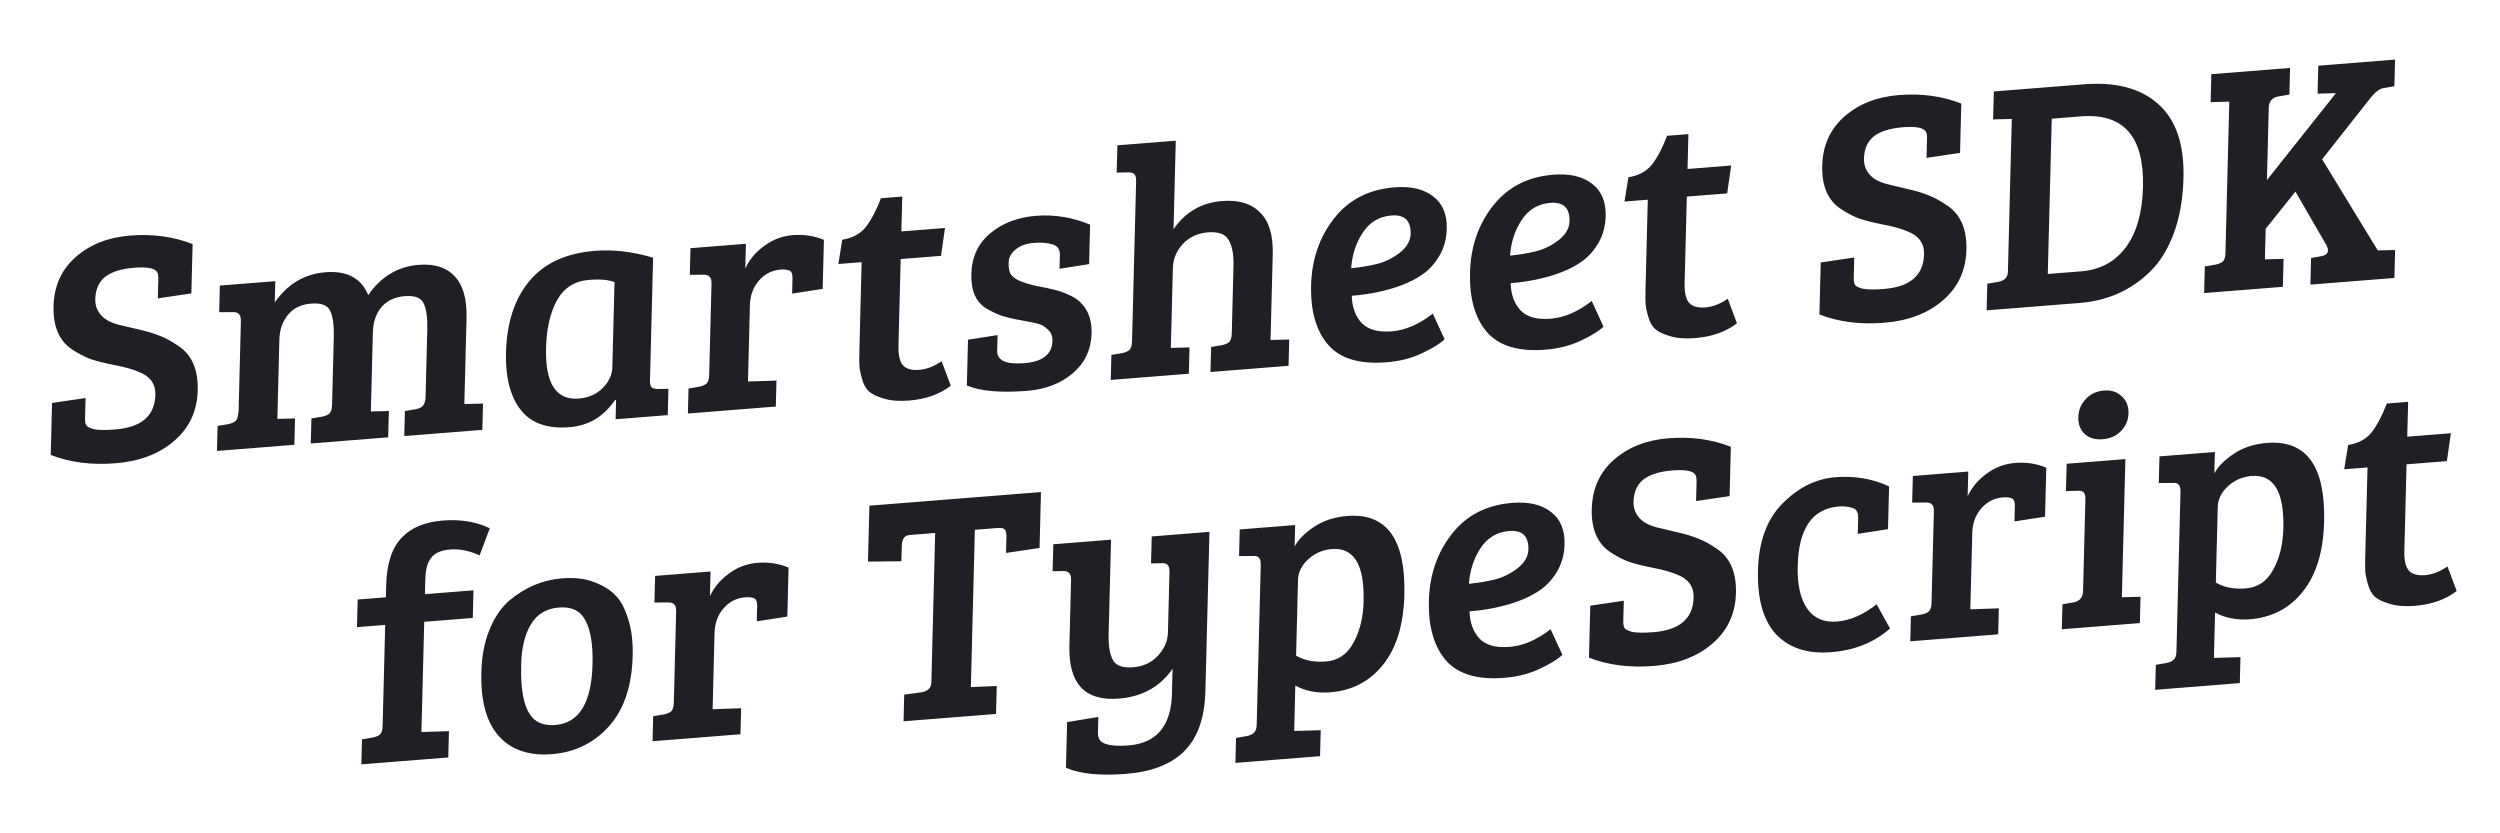 <svg width="900" height="300" viewBox="0 0 900 300" fill="none" xmlns="http://www.w3.org/2000/svg">
<g clip-path="url(#clip0_1027_162)">
<path d="M137.744 261.326L138.67 224.968L128.513 225.775L128.767 215.826L138.923 215.02L139.037 210.519C139.234 202.782 141.147 197.075 144.777 193.399C148.166 189.899 153.049 187.896 159.426 187.389C165.803 186.882 171.437 187.814 176.327 190.183L172.661 199.929C168.932 198.256 165.414 197.55 162.107 197.813C158.801 198.076 156.496 199.086 155.194 200.844C153.895 202.523 153.202 205.021 153.118 208.337L152.976 213.903L170.455 212.515L170.201 222.463L152.723 223.851L151.713 263.525L161.621 263.211L161.38 272.685L130.085 275.172L130.314 266.171L134.22 265.506C135.405 265.254 136.279 264.87 136.842 264.352C137.408 263.756 137.708 262.747 137.744 261.326ZM199.905 260.997C208.487 260.315 212.954 253.027 213.308 239.131C213.487 232.104 212.638 226.853 210.763 223.377C208.965 219.896 205.784 218.336 201.217 218.699C196.73 219.055 193.379 221.055 191.165 224.698C188.95 228.341 187.767 233.162 187.614 239.163C187.331 250.295 189.2 257.12 193.222 259.637C195 260.756 197.228 261.21 199.905 260.997ZM173.282 241.956C173.431 236.113 174.426 230.992 176.266 226.59C178.109 222.11 180.516 218.61 183.487 216.089C189.186 211.381 195.42 208.759 202.191 208.221C206.915 207.845 210.871 208.319 214.059 209.642C217.327 210.879 219.841 212.452 221.599 214.361C223.438 216.185 224.939 218.981 226.1 222.75C227.342 226.433 227.897 230.88 227.764 236.091C227.487 246.987 224.639 255.447 219.222 261.472C213.804 267.496 206.962 270.837 198.695 271.494C190.507 272.144 184.158 270.009 179.647 265.088C175.139 260.089 173.017 252.378 173.282 241.956ZM242.575 252.998L243.41 220.193C243.442 218.93 243.228 218.08 242.768 217.644C242.388 217.122 241.648 216.866 240.548 216.874L235.597 216.913L235.841 207.32L255.799 205.735L255.573 214.617C257.069 211.425 259.338 208.724 262.38 206.512C265.424 204.222 268.875 202.923 272.732 202.617C276.669 202.304 280.387 202.875 283.885 204.331L283.436 221.977L272.432 223.679L272.571 218.231C272.611 216.652 272.242 215.696 271.465 215.364C270.609 215.038 269.551 214.925 268.292 215.025C265.142 215.275 262.515 216.626 260.41 219.079C258.385 221.446 257.329 224.366 257.24 227.84L256.541 255.316L266.803 254.973L266.565 264.329L234.916 266.844L235.145 257.843L239.051 257.178C240.236 256.926 241.11 256.542 241.673 256.024C242.238 255.428 242.539 254.419 242.575 252.998ZM335.294 245.632L336.662 191.865L327.45 192.597C325.64 192.741 324.703 194.036 324.641 196.484L324.499 202.05L312.474 202.178L312.987 182.045L374.751 177.138L374.239 197.271L362.172 199.057L362.313 193.491C362.348 192.149 362.175 191.217 361.795 190.696C361.416 190.174 360.478 189.973 358.982 190.092L350.952 190.73L349.511 247.339L358.831 246.953L358.575 257.02L325.272 259.666L325.516 250.073L331.784 249.22C334.074 248.802 335.243 247.606 335.294 245.632ZM421.901 249.744L422.13 240.743C417.643 247.245 411.187 250.831 402.763 251.5C390.56 252.47 384.632 246.125 384.98 232.466L385.585 208.662C385.64 206.53 384.684 205.503 382.717 205.58L378.944 205.644L379.191 195.932L399.976 194.281L399.111 228.271C399.005 232.455 399.515 235.566 400.642 237.604C401.768 239.642 404.182 240.514 407.882 240.22C411.583 239.926 414.564 238.547 416.827 236.082C419.168 233.611 420.38 230.757 420.463 227.52L421.008 206.084C421.042 204.742 420.829 203.853 420.369 203.416C419.989 202.895 419.248 202.678 418.146 202.766L414.373 202.829L414.62 193.118L435.405 191.467L433.946 248.787C433.703 258.34 431.203 265.512 426.445 270.302C421.766 275.086 414.742 277.851 405.373 278.595C396.083 279.333 388.873 278.606 383.743 276.413L384.162 259.951L395.405 258.113L395.261 263.797C395.206 265.929 396.154 267.272 398.105 267.826C400.053 268.459 402.759 268.638 406.223 268.363C416.379 267.556 421.605 261.35 421.901 249.744ZM452.409 260.794L453.868 203.474C453.902 202.131 453.689 201.242 453.228 200.806C452.849 200.285 452.108 200.068 451.006 200.155L446.055 200.194L446.299 190.601L466.257 189.016L466.061 196.714C467.381 194.245 469.719 191.892 473.076 189.656C476.433 187.419 480.395 186.12 484.961 185.757C499.212 184.625 506.082 194.086 505.571 214.14C505.3 224.799 502.769 233.155 497.98 239.209C493.19 245.262 486.819 248.605 478.867 249.237C474.143 249.612 469.96 248.802 466.318 246.806L465.902 263.149L475.456 262.863L475.218 272.219L444.749 274.64L444.978 265.639L448.884 264.974C450.069 264.722 450.945 264.298 451.51 263.702C452.073 263.184 452.373 262.215 452.409 260.794ZM490.897 216.488C491.233 203.303 487.425 197.026 479.473 197.657C476.166 197.92 473.306 199.172 470.891 201.412C468.558 203.567 467.356 206.027 467.286 208.79L466.593 236.029C469.534 237.765 473.131 238.464 477.382 238.127C481.712 237.783 484.991 235.552 487.217 231.436C489.522 227.313 490.748 222.33 490.897 216.488ZM544.406 181.035C550.311 180.566 554.958 181.654 558.348 184.3C561.74 186.867 563.37 190.756 563.237 195.967C563.148 199.441 562.322 202.58 560.758 205.383C559.196 208.107 557.293 210.307 555.051 211.982C552.808 213.657 550.1 215.094 546.927 216.291C541.612 218.29 535.647 219.551 529.034 220.077C529.164 224.242 530.376 227.534 532.672 229.952C534.97 232.291 538.559 233.267 543.44 232.879C548.322 232.491 553.247 230.366 558.217 226.504L562.46 235.741C560.85 237.287 558.136 238.96 554.318 240.761C550.58 242.555 546.309 243.643 541.507 244.024C531.901 244.787 524.922 242.702 520.569 237.769C516.218 232.756 514.161 225.592 514.398 216.275C514.636 206.959 517.393 198.939 522.672 192.216C527.95 185.494 535.195 181.766 544.406 181.035ZM538.284 208.587C541.211 207.803 543.917 206.445 546.401 204.514C548.888 202.504 550.163 200.276 550.225 197.828C550.348 193.012 548.047 190.792 543.323 191.167C538.914 191.517 535.484 193.562 533.031 197.303C530.581 200.965 529.176 205.252 528.815 210.166C532.281 209.812 535.437 209.285 538.284 208.587ZM595.241 227.582C604.689 226.831 609.509 222.666 609.702 215.087C609.802 211.139 607.79 208.383 603.666 206.82C601.489 205.89 598.642 205.092 595.123 204.426C591.683 203.754 588.794 203.037 586.456 202.278C584.199 201.433 581.912 200.235 579.594 198.686C575.037 195.581 572.85 190.436 573.033 183.252C573.218 175.988 575.843 170.106 580.907 165.607C586.053 161.022 592.641 158.41 600.671 157.773C608.78 157.128 616.258 158.15 623.104 160.836L622.652 178.601L610.585 180.387L610.76 173.518C610.79 172.333 610.654 171.477 610.354 170.95C609.526 169.519 606.75 168.99 602.026 169.366C597.381 169.735 593.896 170.839 591.57 172.678C589.324 174.512 588.156 177.165 588.068 180.639C588.003 183.166 588.892 185.301 590.733 187.046C591.961 188.209 593.784 189.128 596.202 189.803C598.702 190.392 601.318 191.011 604.051 191.661C606.864 192.304 609.32 193.055 611.419 193.912C613.598 194.764 615.845 196.003 618.16 197.632C622.872 200.803 625.134 206.1 624.945 213.521C624.756 220.943 621.931 226.998 616.469 231.687C611.085 236.369 604.024 239.058 595.285 239.752C586.624 240.44 578.871 239.441 572.025 236.754L572.501 218.042L584.568 216.256L584.384 223.48C584.354 224.664 584.49 225.52 584.791 226.048C585.091 226.576 586.022 227.053 587.583 227.481C589.224 227.823 591.777 227.857 595.241 227.582ZM647.17 203.719C647 210.43 648.127 215.54 650.552 219.051C652.977 222.562 656.551 224.129 661.275 223.754C666.077 223.373 670.845 221.3 675.576 217.536L680.422 226.252C674.716 231.275 667.65 234.121 659.226 234.79C650.802 235.46 644.217 233.343 639.47 228.441C634.804 223.454 632.604 215.749 632.869 205.327C633.134 194.906 636.089 186.87 641.732 181.222C647.457 175.488 653.783 172.346 660.712 171.795C667.719 171.238 674.173 172.341 680.074 175.103L679.682 190.499L668.796 192.191L668.941 186.506C668.995 184.374 668.241 183.134 666.678 182.786C665.196 182.352 663.629 182.2 661.976 182.332C652.449 183.089 647.514 190.218 647.17 203.719ZM695.354 217.028L696.189 184.223C696.221 182.96 696.007 182.11 695.547 181.674C695.167 181.153 694.427 180.896 693.327 180.905L688.376 180.944L688.62 171.351L708.578 169.765L708.352 178.648C709.848 175.456 712.117 172.754 715.159 170.543C718.203 168.252 721.654 166.954 725.511 166.647C729.448 166.335 733.165 166.906 736.664 168.362L736.215 186.008L725.211 187.709L725.35 182.261C725.39 180.682 725.021 179.727 724.244 179.394C723.388 179.068 722.33 178.955 721.071 179.056C717.921 179.306 715.294 180.657 713.189 183.109C711.164 185.476 710.108 188.397 710.019 191.871L709.32 219.346L719.582 219.004L719.344 228.36L687.695 230.874L687.924 221.874L691.83 221.209C693.015 220.957 693.889 220.572 694.452 220.055C695.017 219.458 695.318 218.45 695.354 217.028ZM765.136 165.272L763.87 215.013L770.593 214.833L770.352 224.308L742.245 226.541L742.474 217.54L746.38 216.875C748.669 216.457 749.843 215.103 749.901 212.813L750.739 179.89C750.773 178.548 750.56 177.658 750.1 177.222C749.718 176.78 748.976 176.602 747.874 176.69L743.747 176.781L743.997 166.952L765.136 165.272ZM750.515 156.269C748.904 154.743 748.131 152.716 748.195 150.19C748.259 147.663 749.139 145.505 750.835 143.716C752.532 141.848 754.72 140.807 757.396 140.594C760.073 140.382 762.216 141.078 763.825 142.684C765.515 144.204 766.328 146.228 766.264 148.754C766.199 151.281 765.28 153.442 763.506 155.237C761.812 156.948 759.627 157.909 756.95 158.122C754.273 158.335 752.128 157.717 750.515 156.269ZM783.516 234.49L784.975 177.17C785.009 175.828 784.796 174.939 784.336 174.502C783.956 173.981 783.215 173.764 782.113 173.852L777.162 173.89L777.406 164.298L797.365 162.712L797.169 170.41C798.489 167.941 800.827 165.589 804.184 163.352C807.541 161.116 811.503 159.816 816.069 159.453C830.319 158.321 837.189 167.782 836.679 187.836C836.408 198.495 833.877 206.851 829.087 212.905C824.297 218.959 817.927 222.301 809.975 222.933C805.251 223.308 801.068 222.498 797.426 220.502L797.01 236.846L806.564 236.559L806.326 245.915L775.857 248.336L776.086 239.335L779.992 238.67C781.177 238.419 782.052 237.995 782.617 237.398C783.18 236.881 783.48 235.911 783.516 234.49ZM822.005 190.184C822.34 176.999 818.532 170.722 810.58 171.354C807.274 171.616 804.413 172.868 801.999 175.108C799.666 177.264 798.464 179.723 798.393 182.486L797.7 209.725C800.642 211.461 804.238 212.161 808.49 211.823C812.82 211.479 816.098 209.249 818.324 205.132C820.629 201.009 821.856 196.027 822.005 190.184ZM859.255 145.267L866.931 144.657L866.611 157.211L882.318 155.963L880.884 166.005L866.358 167.159L865.565 198.306C865.477 201.78 866.045 204.178 867.268 205.499C868.494 206.741 870.405 207.259 873.004 207.052C875.68 206.84 878.378 205.798 881.097 203.927L884.408 212.765C880.401 215.841 875.367 217.62 869.305 218.101C865.762 218.383 862.782 218.147 860.365 217.393C857.947 216.719 856.161 215.876 855.008 214.864C853.855 213.853 852.991 212.306 852.416 210.224C851.84 208.143 851.528 206.513 851.479 205.335C851.433 204.078 851.44 202.265 851.5 199.896L852.305 168.276L843.92 168.942L845.321 160.202C849.029 159.593 851.857 158.068 853.805 155.628C855.755 153.109 857.571 149.656 859.255 145.267Z" fill="#211F26"/>
<path d="M41.476 154.61C50.924 153.859 55.744 149.694 55.937 142.115C56.037 138.167 54.025 135.411 49.901 133.848C47.724 132.918 44.877 132.12 41.358 131.454C37.918 130.781 35.029 130.065 32.691 129.306C30.434 128.461 28.147 127.263 25.829 125.714C21.272 122.609 19.085 117.464 19.268 110.28C19.453 103.016 22.078 97.134 27.142 92.635C32.288 88.05 38.876 85.438 46.906 84.8C55.015 84.156 62.493 85.177 69.339 87.864L68.887 105.629L56.82 107.415L56.995 100.546C57.025 99.361 56.889 98.505 56.589 97.978C55.761 96.546 52.985 96.018 48.261 96.394C43.616 96.763 40.131 97.867 37.805 99.706C35.559 101.539 34.391 104.193 34.303 107.667C34.238 110.193 35.127 112.329 36.968 114.074C38.196 115.237 40.019 116.156 42.437 116.831C44.937 117.42 47.553 118.039 50.286 118.689C53.099 119.332 55.555 120.083 57.654 120.94C59.833 121.792 62.08 123.031 64.395 124.66C69.108 127.831 71.369 133.127 71.18 140.549C70.991 147.971 68.166 154.026 62.704 158.715C57.32 163.397 50.259 166.086 41.52 166.78C32.859 167.468 25.106 166.468 18.26 163.782L18.736 145.07L30.803 143.284L30.619 150.508C30.589 151.692 30.725 152.548 31.026 153.076C31.326 153.604 32.257 154.081 33.818 154.509C35.459 154.851 38.012 154.885 41.476 154.61ZM78.905 112.397L79.149 102.804L99.107 101.219L98.911 108.917C103.481 102.25 109.584 98.614 117.221 98.007C124.937 97.394 130.052 100.139 132.569 106.243C137.138 99.576 143.202 95.943 150.76 95.342C156.429 94.892 160.754 96.282 163.736 99.512C166.72 102.663 168.125 107.673 167.95 114.542L167.164 145.452L173.886 145.273L173.645 154.747L145.538 156.98L145.767 147.979L149.673 147.314C150.858 147.063 151.693 146.681 152.177 146.17C152.743 145.573 153.082 144.601 153.195 143.253L153.818 118.738C153.929 114.395 153.499 111.238 152.527 109.267C151.637 107.21 149.381 106.326 145.759 106.613C142.137 106.901 139.314 108.228 137.29 110.595C135.344 112.956 134.324 115.992 134.23 119.703L133.506 148.126L139.992 147.965L139.751 157.44L111.881 159.654L112.11 150.653L116.016 149.988C117.201 149.736 118.075 149.352 118.638 148.834C119.203 148.238 119.504 147.229 119.54 145.808L120.161 121.411C120.272 117.069 119.841 113.912 118.87 111.941C117.979 109.884 115.684 109.002 111.984 109.296C108.362 109.584 105.577 110.948 103.629 113.388C101.682 115.827 100.665 118.745 100.578 122.14L99.849 150.8L106.217 150.648L105.976 160.123L78.105 162.337L78.334 153.336L82.24 152.671C83.425 152.42 84.299 152.035 84.863 151.518C85.428 150.921 85.728 149.912 85.765 148.491L85.883 148.482L86.715 115.795C86.749 114.453 86.536 113.564 86.075 113.127C85.696 112.606 84.956 112.35 83.856 112.358L78.905 112.397ZM235.118 92.778L233.997 136.833C233.965 138.097 234.14 138.95 234.521 139.392C234.982 139.828 235.762 140.042 236.862 140.033L240.635 139.97L240.394 149.444L221.617 150.936L221.792 144.067L221.44 143.977C217.359 149.974 211.894 153.245 205.044 153.789C197.014 154.427 191.135 152.333 187.408 147.508C183.68 142.682 181.93 135.809 182.157 126.887C182.431 116.149 185.242 107.574 190.591 101.161C195.94 94.748 203.81 91.128 214.203 90.302C220.895 89.771 227.867 90.596 235.118 92.778ZM220.443 132.237L221.223 101.564C219.045 100.713 216.027 100.44 212.169 100.747C206.894 101.166 203.021 103.601 200.551 108.052C198.081 112.503 196.756 118.242 196.577 125.269C196.252 138.059 200.183 144.129 208.371 143.479C211.835 143.204 214.695 141.952 216.952 139.724C219.211 137.417 220.374 134.922 220.443 132.237ZM255.303 135.023L256.138 102.218C256.17 100.954 255.956 100.105 255.495 99.668C255.116 99.147 254.376 98.891 253.276 98.899L248.325 98.938L248.569 89.345L268.527 87.76L268.301 96.642C269.797 93.45 272.065 90.749 275.107 88.537C278.151 86.247 281.602 84.948 285.46 84.642C289.397 84.329 293.114 84.9 296.613 86.356L296.164 104.002L285.16 105.703L285.298 100.256C285.339 98.677 284.97 97.721 284.193 97.389C283.337 97.063 282.279 96.95 281.019 97.05C277.87 97.3 275.243 98.651 273.137 101.104C271.113 103.471 270.056 106.391 269.968 109.865L269.269 137.341L279.531 136.998L279.293 146.354L247.643 148.869L247.872 139.868L251.778 139.203C252.963 138.951 253.838 138.567 254.401 138.049C254.966 137.453 255.267 136.444 255.303 135.023ZM317.138 71.37L324.814 70.76L324.495 83.314L340.201 82.066L338.767 92.108L324.241 93.262L323.449 124.409C323.36 127.883 323.928 130.28 325.151 131.601C326.377 132.843 328.289 133.361 330.887 133.155C333.564 132.942 336.262 131.901 338.981 130.03L342.291 138.868C338.285 141.944 333.25 143.723 327.188 144.204C323.645 144.486 320.665 144.25 318.249 143.496C315.83 142.821 314.044 141.978 312.891 140.967C311.739 139.955 310.874 138.409 310.299 136.327C309.723 134.245 309.411 132.615 309.363 131.437C309.316 130.18 309.323 128.368 309.383 125.999L310.188 94.378L301.803 95.044L303.204 86.305C306.912 85.695 309.741 84.171 311.688 81.731C313.638 79.212 315.455 75.758 317.138 71.37ZM378.938 87.971C377.067 87.41 374.793 87.237 372.116 87.449C369.439 87.662 367.258 88.466 365.572 89.86C363.968 91.169 363.142 92.732 363.096 94.548C363.052 96.285 363.292 97.645 363.817 98.627C364.423 99.525 365.347 100.279 366.588 100.889C368.53 101.759 370.869 102.48 373.605 103.05C376.342 103.542 378.374 103.971 379.7 104.339C381.029 104.627 382.664 105.207 384.606 106.077C386.627 106.94 388.134 107.924 389.128 109.027C391.809 111.729 393.091 115.37 392.975 119.949C392.824 125.871 390.54 130.701 386.124 134.44C381.788 138.094 376.313 140.183 369.7 140.709C360.095 141.472 352.883 140.823 348.064 138.764L348.483 122.302L359.132 120.628L358.988 126.313C358.899 129.787 362.162 131.261 368.775 130.736C375.388 130.211 378.756 127.54 378.879 122.724C378.923 120.987 378.369 119.612 377.216 118.601C376.142 117.583 375.059 116.921 373.967 116.613C372.874 116.306 371.546 116.018 369.981 115.748C368.496 115.472 367.01 115.196 365.524 114.92C364.117 114.638 362.555 114.25 360.839 113.756C359.204 113.177 357.379 112.337 355.364 111.236C351.415 108.95 349.518 104.767 349.673 98.687C349.83 92.529 352.115 87.62 356.53 83.96C360.944 80.3 366.419 78.21 372.954 77.691C379.567 77.166 386.061 78.226 392.437 80.871L392.075 95.082L381.426 96.756L381.552 91.782C381.602 89.808 380.731 88.538 378.938 87.971ZM407.533 122.929L409.001 65.254C409.033 63.991 408.819 63.141 408.359 62.705C407.977 62.262 407.236 62.045 406.136 62.054L402.009 62.145L402.259 52.316L423.28 50.646L422.469 82.504C426.712 76.336 432.534 72.958 439.934 72.37C445.918 71.895 450.48 73.266 453.619 76.483C456.839 79.616 458.362 84.616 458.187 91.485L457.401 122.395L464.123 122.216L463.882 131.69L435.775 133.923L436.004 124.922L439.91 124.258C441.095 124.006 441.969 123.621 442.533 123.104C443.098 122.507 443.398 121.498 443.435 120.077L444.055 95.681C444.16 91.575 443.571 88.47 442.289 86.366C441.086 84.255 438.594 83.35 434.815 83.65C431.115 83.944 428.093 85.366 425.749 87.916C423.487 90.381 422.313 93.271 422.229 96.587L421.499 125.247L428.222 125.068L427.981 134.542L399.874 136.775L400.103 127.774L404.009 127.11C405.194 126.858 406.068 126.473 406.631 125.956C407.196 125.359 407.497 124.35 407.533 122.929ZM502.007 67.439C507.912 66.97 512.559 68.058 515.949 70.704C519.341 73.272 520.97 77.16 520.838 82.371C520.749 85.845 519.923 88.984 518.359 91.787C516.797 94.511 514.894 96.711 512.651 98.386C510.409 100.062 507.701 101.498 504.528 102.696C499.212 104.694 493.248 105.956 486.635 106.481C486.764 110.647 487.977 113.939 490.273 116.356C492.57 118.695 496.16 119.671 501.041 119.283C505.922 118.895 510.848 116.77 515.818 112.909L520.061 122.145C518.45 123.691 515.736 125.365 511.919 127.165C508.181 128.959 503.91 130.047 499.107 130.428C489.502 131.191 482.523 129.106 478.17 124.173C473.819 119.161 471.762 111.996 471.999 102.68C472.236 93.363 474.994 85.344 480.272 78.621C485.551 71.898 492.795 68.171 502.007 67.439ZM495.884 94.991C498.811 94.207 501.517 92.849 504.002 90.918C506.489 88.909 507.764 86.68 507.826 84.232C507.949 79.416 505.648 77.196 500.924 77.571C496.515 77.921 493.085 79.967 490.632 83.707C488.182 87.369 486.776 91.657 486.415 96.57C489.882 96.216 493.038 95.69 495.884 94.991ZM559.21 62.895C565.115 62.425 569.762 63.514 573.152 66.16C576.544 68.727 578.173 72.616 578.04 77.827C577.952 81.301 577.126 84.44 575.562 87.243C573.999 89.967 572.097 92.167 569.854 93.842C567.612 95.517 564.904 96.954 561.73 98.151C556.415 100.15 550.451 101.411 543.838 101.937C543.967 106.102 545.18 109.394 547.475 111.812C549.773 114.151 553.363 115.127 558.244 114.739C563.125 114.351 568.051 112.226 573.02 108.364L577.264 117.601C575.653 119.147 572.939 120.82 569.122 122.621C565.383 124.415 561.113 125.503 556.31 125.884C546.705 126.647 539.726 124.562 535.373 119.629C531.022 114.616 528.965 107.452 529.202 98.135C529.439 88.819 532.197 80.799 537.475 74.076C542.753 67.354 549.998 63.626 559.21 62.895ZM553.087 90.447C556.014 89.662 558.72 88.305 561.205 86.374C563.692 84.364 564.967 82.136 565.029 79.688C565.151 74.872 562.851 72.651 558.127 73.027C553.718 73.377 550.287 75.422 547.835 79.163C545.385 82.825 543.979 87.112 543.618 92.026C547.084 91.672 550.241 91.145 553.087 90.447ZM600.153 48.887L607.83 48.277L607.51 60.83L623.217 59.583L621.783 69.624L607.257 70.778L606.464 101.926C606.376 105.4 606.943 107.797 608.167 109.118C609.393 110.36 611.304 110.878 613.902 110.672C616.579 110.459 619.277 109.417 621.996 107.547L625.307 116.384C621.3 119.46 616.266 121.239 610.203 121.721C606.66 122.002 603.681 121.766 601.264 121.013C598.846 120.338 597.06 119.495 595.907 118.484C594.754 117.472 593.89 115.925 593.315 113.844C592.739 111.762 592.427 110.132 592.378 108.954C592.332 107.697 592.339 105.884 592.399 103.516L593.204 71.895L584.819 72.561L586.22 63.822C589.928 63.212 592.756 61.687 594.704 59.248C596.654 56.729 598.47 53.275 600.153 48.887ZM678.203 104.027C687.651 103.277 692.471 99.112 692.664 91.532C692.765 87.584 690.753 84.829 686.628 83.265C684.452 82.335 681.604 81.537 678.086 80.871C674.646 80.199 671.757 79.483 669.419 78.723C667.162 77.878 664.874 76.681 662.557 75.132C658 72.027 655.813 66.882 655.996 59.697C656.181 52.433 658.805 46.552 663.87 42.052C669.015 37.467 675.603 34.856 683.634 34.218C691.743 33.574 699.221 34.595 706.067 37.282L705.614 55.046L693.548 56.832L693.722 49.963C693.752 48.779 693.617 47.923 693.316 47.395C692.488 45.964 689.713 45.436 684.989 45.811C680.344 46.18 676.858 47.284 674.533 49.124C672.286 50.957 671.119 53.61 671.03 57.084C670.966 59.611 671.855 61.746 673.696 63.491C674.923 64.654 676.746 65.573 679.165 66.248C681.664 66.837 684.281 67.457 687.014 68.106C689.826 68.75 692.282 69.5 694.382 70.358C696.56 71.209 698.807 72.449 701.123 74.077C705.835 77.248 708.097 82.545 707.908 89.966C707.719 97.388 704.893 103.443 699.431 108.132C694.048 112.815 686.986 115.503 678.247 116.197C669.587 116.885 661.834 115.886 654.988 113.199L655.464 94.487L667.531 92.701L667.347 99.925C667.317 101.11 667.452 101.966 667.753 102.493C668.054 103.021 668.985 103.499 670.545 103.926C672.187 104.269 674.739 104.302 678.203 104.027ZM715.187 111.726L715.431 102.133L719.337 101.468C721.627 101.05 722.796 99.854 722.846 97.88L724.248 42.81L717.526 42.99L717.782 32.923L750.14 30.353C761.714 29.433 770.65 31.796 776.949 37.442C783.327 43.081 786.362 51.941 786.055 64.02C785.864 71.521 784.713 78.152 782.602 83.914C780.493 89.597 777.706 94.153 774.24 97.58C767.308 104.434 758.804 108.261 748.726 109.062L715.187 111.726ZM738.629 42.732L737.206 98.631L749.252 97.674C756.023 97.136 761.36 94.269 765.264 89.074C769.167 83.879 771.238 76.623 771.475 67.306C771.937 49.147 764.492 40.677 749.139 41.897L738.629 42.732ZM801.164 91.068L802.55 36.59L795.828 36.77L796.084 26.703L824.427 24.451L824.183 34.044L820.277 34.709C817.988 35.127 816.814 36.481 816.756 38.771L816.093 64.825L840.932 33.541L834.327 33.711L834.584 23.645L862.218 21.449L861.974 31.042L858.068 31.707C856.568 31.984 854.965 33.214 853.259 35.398L835.965 57.337L855.991 90.14L862.241 89.998L861.985 100.064L831.752 102.466L831.997 92.873L835.667 92.227C837.245 91.944 838.049 91.25 838.077 90.145C838.089 89.671 837.908 89.055 837.535 88.297L826.358 68.974L815.646 82.353L815.366 93.367L822.089 93.188L821.832 103.254L793.489 105.506L793.733 95.913L797.64 95.248C798.825 94.996 799.699 94.612 800.262 94.094C800.827 93.498 801.128 92.489 801.164 91.068Z" fill="#211F26"/>
</g>
<defs>
<clipPath id="clip0_1027_162">
<rect width="900" height="300" fill="white"/>
</clipPath>
</defs>
</svg>

